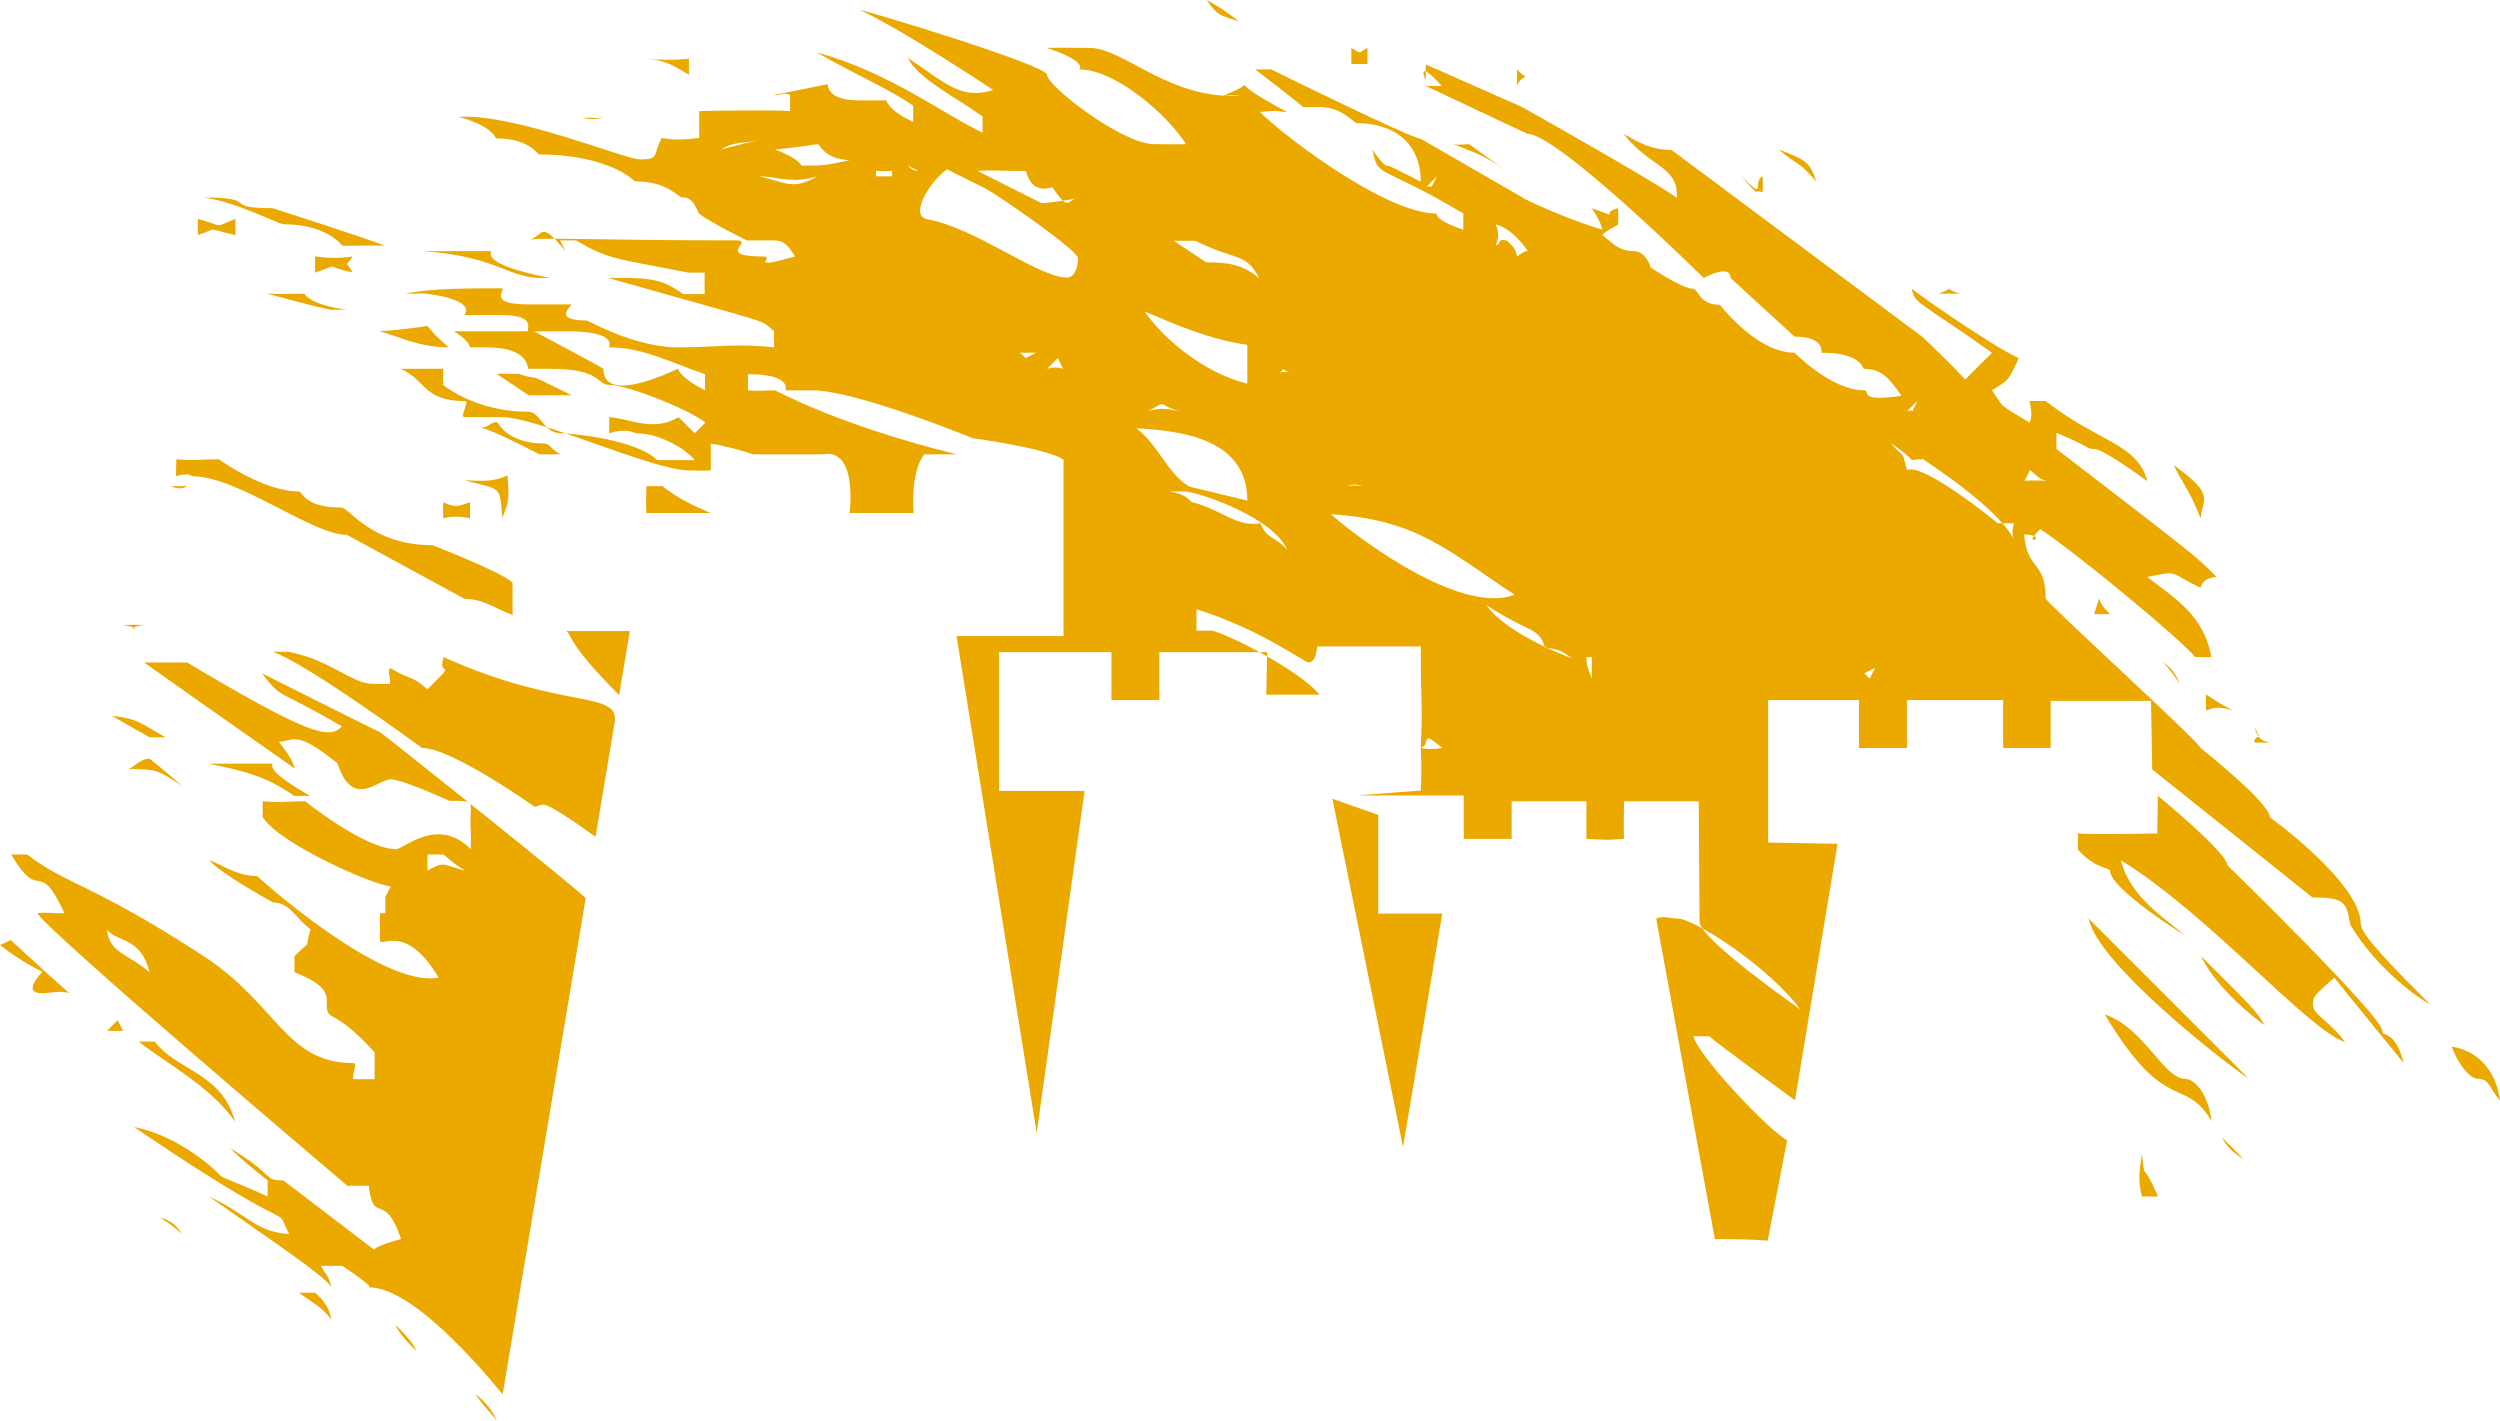 <?xml version="1.0" encoding="utf-8"?>
<!-- Generator: Adobe Illustrator 26.0.0, SVG Export Plug-In . SVG Version: 6.00 Build 0)  -->
<svg version="1.1" id="Capa_1" xmlns="http://www.w3.org/2000/svg" xmlns:xlink="http://www.w3.org/1999/xlink" x="0px" y="0px"
	 viewBox="0 0 605.3 344" style="enable-background:new 0 0 605.3 344;" xml:space="preserve">
<style type="text/css">
	.st0{fill-rule:evenodd;clip-rule:evenodd;fill:#EBA900;}
</style>
<g>
	<g>
		<path class="st0" d="M69.8,157.8c10.6,2.1,15.3,7.8,20.7,7.8h3.9c0.3-1.4-0.6-2.7,0-3.9c5.7,3.4,5,1.6,9.1,5.2
			c7.9-7.9,2.2-2.3,3.9-7.8c28.9,13,42.8,7.9,41.4,15.9l-4.6,27.6c-14.9-10.6-12.2-7.3-14.8-7.3c0,0-20-14.2-27.2-14.2
			c0,0-28.1-20.6-36.2-23.3H69.8z M275.1,103.7c5.4,4,7.4,10.8,12.8,14.1l14.1,3.4C302,106.4,286.5,104.3,275.1,103.7z M322.2,124.5
			c9.4,8.1,32.3,24.2,44.5,19.5C350.5,133.3,343.1,125.8,322.2,124.5z M238.7,45.7l-9.4-4.7c-4,2.7-9.4,11.3-4.7,12.1
			c11.6,2.1,26.9,14.1,33.7,14.1c2,0,2.7-2.7,2.7-4.7C260.9,60.5,241.4,47.1,238.7,45.7z M277.1,75.4c8.1,3.4,15.5,6.7,24.9,8.1v9.4
			C291.3,90.2,281.8,82.1,277.1,75.4z M253.5,18.1c0,2.7,18.2,16.8,25.9,16.8c2.5,0,5,0.1,7.8,0c-5-7.6-17.3-18.1-25.9-18.1
			c0,0,2.3-1.8-7.8-5.2c1.8-0.1,7.9,0,10.3,0c8.3,0,19.1,12.4,36.2,11.6c-0.8-0.3-3.9,0-3.9,0c4.5-1.8,5.2-2.6,5.2-2.6
			c0.1,0,0.3,1.2,10.3,6.5c-3.1-0.1-0.9-0.5-6.5,0c3.1,3.6,29.6,24.6,42.7,24.6c0,0-0.5,1.6,6.5,3.9v-3.9
			c-20.4-12.2-20.6-8.3-22-15.5c3.2,4.9,3.9,3.9,3.9,3.9s5.8,2.8,7.8,3.9c0-9.8-7-14.2-15.5-14.2c-0.8,0-3.4-3.9-9.1-3.9h-3.9
			c0,0-0.5-0.6-11.6-9.1h3.9c0.5,0.3,34.1,16.8,36.2,16.8l24.6,14.2c0,0.3,11.6,5.6,19.4,7.8c-0.5-1.8-1.2-3.1-2.6-5.2
			c3.6,1.3,4.3,1.6,4.3,1.6c0.1-0.1-0.7-0.9,2.1-1.6v3.9c-1,0.8-2.6,1.3-3.9,2.6c2.1,1.4,3.6,3.9,7.8,3.9c2.3,0,3.9,3.1,3.9,3.9
			c0,0,7.6,5.2,10.3,5.2c1.3,0,1.4,3.9,6.5,3.9c0.1,0,8.8,11.6,18.1,11.6c0,0,8.9,9.1,16.8,9.1c1.8,0-1.8,3,9.1,1.3
			c-3.1-4.3-4.8-6.5-9.1-6.5c-0.3,0-0.5-3.9-10.3-3.9c0,0,0.9-3.9-6.5-3.9L419,67.3c0-3.6-6.5,0-6.5,0s-35.3-34.9-42.7-34.9
			l-24.6-11.6h3.9c-6.6-7.2-3.9-1.3-3.9-1.3v-3.9l23.3,10.3c0,0,31.7,17.8,37.5,22c0.4-7.8-6.7-7.4-12.9-15.5
			c3.9,2.3,7,3.9,11.6,3.9l60.8,45.3c0,0,7.5,7.1,10.3,10.3l6.5-6.5c-17.6-12.5-18.8-11.8-19.4-15.5c3.1,2.6,21.5,15.1,25.9,16.8
			c-2.8,6.1-2.6,5.2-6.5,7.8c3,4.4,1.4,3.2,9.1,7.8c0.8-1.8,0.3-3.2,0-5.2h3.9c12.4,9.8,22.2,10.2,24.6,19.4
			c-1.3-0.9-10.6-7.8-12.9-7.8c-1.8,0-0.5-0.3-9.1-3.9v3.9c34.5,26.5,33.8,26,38.8,31c-1.7,0.1-3.4,0.6-3.9,2.6
			c-7.8-3.6-4.9-4.3-12.9-2.6c5.9,4.7,13.7,8.9,15.5,19.4h-3.9c-2.7-3.6-27.7-24.4-37.5-31c-1.8,1.7-2,2.4-1.8,2.6
			c0.4,0.3,2.3-1.1-2.1-1.3c0.6,8.7,5.2,6.3,5.2,15.5c0,0.9,37.5,35,37.5,36.2c0,0,16.8,13.3,16.8,16.8c0,0,22,15.8,22,25.9
			c0,2.6,8.7,11.3,16.8,19.4c-1.9-0.9-12.7-8.1-19.4-19.4c-0.8-5.4-1.4-6.5-9.1-6.5l-38.8-31l-0.3-16.6h-24.3v11.4H485v-11.6h-23.3
			v11.6h-11.6v-11.6h-22V204l16.8,0.3l-10.3,62.1c0,0-19.8-14.4-20.7-15.5H410c1.3,5,18.5,23,22.7,25.2l-4.7,24.2
			c0,0.3-0.4-0.3-12.8-0.3L401,222.4c1.8-0.8,3.2,0,5.2,0c4,0,22,11.6,29.7,22c0,0-24.4-17-24.4-21.2l-0.2-29.2h-18.1
			c0,4.3-0.1,5.6,0,9.1c-4.7,0.3-2.7,0.3-9.1,0V194H366v9.1h-11.6v-10.5h-25.9l15.5-1.2c0,0,0.3-4.5,0-10.3c1.9,0.4,3.2,0.3,5.2,0
			c-5.6-4.7-2.5-1-5.2,0c0.5-11.8,0-8.7,0-24.6h-25.1c0,0-0.2,3.9-2,3.9c-1.2,0-11.1-7.8-27.2-12.9v5.2h3.9
			c4.7,1.3,21.1,9.7,25.9,15.5h-12.9l0.2-10.3h-26.1v11.6h-11.6v-11.6h-27.2v33.6h20.7L251,274.3L231.6,154h25.9v-42.7
			c-4-2.8-22-5.2-22-5.2s-28.2-11.6-38.8-11.6h-6.5c-0.1,0,1.8-3.9-9.1-3.9v3.9c3.2,0.3,3,0,6.5,0c0.3,0,14.9,8.3,44,15.5h-7.8
			c-3.5,4.4-2.6,14.2-2.6,14.2h-15.5c0,0,2.1-15.8-6.5-14.2h-16.8c-2.8-0.9-5.7-1.8-10.3-2.6v6.5c-1.9,0.1-3.2,0-5.2,0
			c-8.9,0-36.7-12.9-45.3-12.9h-9.1c-1.4,0,1.4-3.9,0-3.9c-10,0-9.2-5-15.5-7.8h10.3v3.9c1.7,1.4,9.2,6.5,20.7,6.5
			c2.8,0,3.6,5.2,7.8,5.2c2.1,0,18.2,1.4,23.3,6.5h9.1c-1.9-2.5-8.3-6.5-14.2-6.5c-0.3,0-2.2-1.4-6.5,0V101c5.7,0.5,10.6,3.6,16.8,0
			l3.9,3.9l2.6-2.6c-4.1-3.2-18.8-9.1-23.3-9.1c-3.1,0-1.7-3.9-14.2-3.9H128c-0.5,0,0.5-5.2-10.3-5.2h-3.9c0,0-0.1-1.6-3.9-3.9h19.4
			c0,0,16.8,8.9,16.8,9.1c0,9.1,17.7,0,18.1,0c0,0,0.3,2.1,6.5,5.2v-3.9c-8.3-2.8-14.9-6.5-23.3-6.5c0,0,2.7-3.9-10.3-3.9H128
			c-1,0,2.6-3.9-6.5-3.9h-9.1c0,0,3.6-3.5-9.1-5.2c-1.8-0.1-3.4,0-5.2,0c4.8-1,10.7-1.3,23.3-1.3c1.6,0-4.1,3.9,6.5,3.9h10.3
			c0.9,0-5.2,3.9,3.9,3.9c0.3,0,11.5,6.5,22,6.5c9.1,0,14.2-1,23.3,0v-3.9c-3.9-3.2,1.7-1-40.1-12.9h3.9c6.5,0,9.7,0.6,14.2,3.9h5.2
			V66h-3.9c-17.3-3.4-19.4-3.1-27.2-7.8h-3.9l1.3,2.6c-6.5-7.9-5-3.6-9.1-2.6c1.6-0.9,15,0,50.4,0c4.7,0-5.3,3.9,6.5,3.9
			c3.4,0-4.3,3.4,7.8,0c-1.6-2.5-2.5-3.9-5.2-3.9h-6.5c0,0-8.9-4.4-11.6-6.5c-1-2.3-1.8-3.9-3.9-3.9c-1.3,0-3.5-3.9-11.6-3.9
			c0,0-6.1-6.5-23.3-6.5c-0.1,0-2.3-3.9-10.3-3.9c0,0-1-3.1-9.1-5.2c13.7-0.9,40.2,10.3,44,10.3c4.7,0,3-0.9,5.2-5.2
			c3.2,0.6,5.7,0.4,9.1,0v-6.5c1.8-0.1,19.4-0.3,22,0V23c-1.9-0.8-2.2,0.3-3.9,0l12.9-2.6c0.4,0-0.6,3.9,7.8,3.9h6.5
			c0,0,0.5,2.5,6.5,5.2v-3.9c-5.8-4.1-15-8-23.3-12.9c17.8,4.9,30.8,15.1,40.1,19.4v-3.9c-7.6-5.4-15.5-9.1-18.1-14.2
			c8.9,5.9,12.7,10.3,20.7,7.8c-0.5-0.3-21.1-14.1-32.3-19.4C210.6,2.8,253.5,15.8,253.5,18.1z M120.3,344c-1.3-1.8-3.6-3.9-5.2-6.5
			C117.2,339.2,119.2,341.3,120.3,344z M100.9,327.2c-4.4-4.4-4.5-5.2-5.2-6.5C100.1,325.1,100.2,325.9,100.9,327.2z M72.4,313h3.9
			c1.9,1.7,3.5,3.6,3.9,6.5C77.9,316.3,75.4,315.3,72.4,313z M44,298.8c-1.4-1.4-2.9-2.6-5.2-3.9C38.8,294.9,42.1,295.2,44,298.8z
			 M518.6,279.4c0.9,7.4-0.3,0.6,3.9,10.3h-3.9C517.6,285.8,518,283.4,518.6,279.4z M543.2,280.6c-2.2-1.3-4-2.8-5.2-5.2
			L543.2,280.6z M605.3,266.4c-2.3-2.3-2.5-5.2-5.2-5.2c-2.5,0-5.2-4.3-6.5-7.8C600.4,254.5,604.4,259.7,605.3,266.4z M33.6,252.2
			h3.9c5.3,7.1,16.3,7.5,19.4,19.4C51.3,263.2,39.4,256.9,33.6,252.2z M28.5,247l1.3,2.6h-3.9L28.5,247z M529,261.2
			c2.3,0,5.6,3.4,6.5,10.3c-6.7-11.3-11-1-25.9-25.9C519.1,248.8,523.9,261.2,529,261.2z M548.4,248.3c-7.1-5.2-12.8-11.3-15.5-16.8
			C544.5,243.1,545.9,244.2,548.4,248.3z M2.6,227.6c0,0,7.2,6.7,14.2,12.9c-1.9-0.8-5.2,0-6.5,0c-5.4,0,0-5.2,0-5.2
			s-4.7-2.1-10.3-6.5L2.6,227.6z M36.2,235.4c-5.2-4.5-9.8-4.7-10.3-10.3C28.6,228.3,34.1,226.8,36.2,235.4z M544.5,261.2
			c-5.9-3.9-36.6-27.8-38.8-38.8L544.5,261.2z M103.5,206.9h3.9c3,2.6,3.5,2.8,5.2,3.9c-5.2-1.3-4.8-2.5-9.1,0V206.9z M333.7,197.3
			v23.9h15.5l-9.5,56.5l-17.1-84.3L333.7,197.3z M522.5,192.7c0,0,16.8,13.8,16.8,16.8c0,0,37.5,36.5,37.5,40.1c0,1.7,3-0.6,5.2,7.8
			c0,0-16.6-20.3-16.8-20.7c-4.8,4.3-5.2,4.5-5.2,6.5c0,2.5,3.9,3.9,7.8,9.1c-8.9-2.8-33.4-31.3-54.3-44c2.1,7.9,8,12.2,15.5,18.1
			c-1.8-0.9-18.1-11.5-18.1-15.5c0-0.9-3.5-0.4-7.8-5.2v-3.9c4,0.3,19.2,0,19.2,0S522.5,190,522.5,192.7z M66,184.9
			c0.5,0-3.1,0.9,9.1,7.8h-3.9c-6.6-4.7-12.2-6.1-20.7-7.8H66z M36.2,183.7c0,0,1.2,0.8,7.8,6.5c-3.2-1.9-5.3-3.9-9.1-3.9
			c-1.4,0-2.5-0.3-3.9,0C33,185.3,34,183.7,36.2,183.7z M545.8,175.9c2.3,4.3,0.3,1.2,0,3.9h3.9
			C548.2,179.4,546.8,179.5,545.8,175.9z M40.1,178.5h-3.9c-2.2-1.3-5.8-3.2-9.1-5.2C33.6,174.1,33.6,174.9,40.1,178.5z
			 M534.1,168.1c2.3,1.6,4,2.6,6.5,3.9c-4.3-1.3-5-0.3-6.5,0V168.1z M454,161.7l-1.3,2.6l-1.3-1.3L454,161.7z M45.3,160.4
			c29.9,17.8,34.4,18.6,37.5,15.5c-15.9-9.4-14.4-6.3-19.4-12.9c0,0,28.2,14.2,28.5,14.2c0.3,0,49.4,39.2,49.9,40.3l-20.1,120.1
			c-0.1,0-20.3-25.9-32.3-25.9c0,0,1.3,0-6.5-5.2h-5.2c1.4,2.5,1.6,1.9,2.6,5.2c-1.8-2.8-12.2-9.7-29.7-22
			c10.2,4.8,10.9,8.4,19.4,9.1c-1.2-2.3-1.3-3.1-1.8-3.7c-1.3-1.5-4.8-1.2-35.7-22.2c11.5,2.2,20.7,11.4,20.7,11.6
			c0,0.5,4.5,1.9,11.6,5.2v-3.9c-3.9-3.1-6.6-5.3-9.1-7.8c11.1,6.6,7.9,7.8,12.9,7.8l22,16.8c0,0,0-0.9,6.5-2.6
			c-4-12-6.7-3.1-7.8-12.9h-5.2c0,0-74.2-62.9-75-66c2.2-0.3,4.1,0.1,6.5,0c-6.5-14-5.6-1.9-12.9-14.2h3.9
			c9.2,7.2,15.9,7.1,42.7,24.6c17.8,11.6,19.9,25.9,36.2,25.9c1.2,0-0.3,2.5,0,3.9h5.2v-6.5c-11.1-12.3-11.6-6.2-11.6-12.9
			c0-3.6-6.1-5.8-7.8-6.5v-3.9c4.5-4.5,2.2-0.9,3.9-6.5c-3.5-2.5-5-6.5-9.1-6.5c0,0-12.8-7-15.5-10.3c4.3,1.8,7,3.9,11.6,3.9
			c0,0,30.1,27.3,44,24.6C98.1,223,92,229.8,92,227.6c0-2.5-0.1-4,0-6.5h-3.9h5.2v-3.9l1.3-2.6c-4.4-0.3-27.3-10.5-31-16.8V194
			c4,0.4,6.3,0,10.3,0c0,0,14.4,11.6,22,11.6c1.9,0,10-8.1,18.1,0v-3.9c-0.6-7.9,2.1-7.8-5.2-7.8c0,0-11.3-5.2-14.2-5.2
			c-3.2,0-9.2,7.4-12.9-3.9c-10.3-8.3-10.6-5.3-14.2-5.2c1.4,1.9,3.1,3.8,3.9,6.5C51.3,172,38.5,163,34.9,160.4H45.3z M527.7,165.5
			c-1-1.6-2.1-3-3.9-5.2C525.7,161.8,526.9,163.2,527.7,165.5z M385.4,164.3c-0.6-1.7-1.3-3-1.3-5.2h1.3V164.3z M152.5,152.8
			l-2.6,15.5c-12.8-12.8-11.3-14.5-12.8-15.5H152.5z M34.9,151.3c-2.4,0.4-2.9,0.7-2.9,0.8c0.1,0.2,2.3,0-2.3-0.8H34.9z
			 M510.9,148.7H507l1.3-3.9C508.5,146.5,510.2,148,510.9,148.7z M374.1,156.8c4,0.5,4.1,1,6.5,2.6c-0.1,0-16-5.9-20.7-12.9
			C370.5,153.5,372.3,151.5,374.1,156.8z M107.3,121.6c3,1.4,3.8,0.9,6.5,0v3.9c-2.3-0.5-4.1-0.6-6.5,0V121.6z M283.2,119h3.9
			c3.4,0.3,21.2,6.2,24.6,14.2c-2.8-3.4-5-2.5-6.5-6.5c-5.9,1-9.1-3.2-16.8-5.2C287.2,119.9,285.2,119.4,283.2,119z M156.5,117.7
			h3.9c3.9,3.1,7.1,4.5,11.6,6.5h-15.5C156.4,122.7,156.4,120.8,156.5,117.7z M45.3,117.7c-1.2,0.8-2.7,0.6-3.9,0H45.3z
			 M329.8,117.7c-0.8-0.1-2.6-0.3-3.9,0C327.5,117.2,328.5,117.2,329.8,117.7z M122.9,115.1c0.4,5.9,0.3,6.5-1.3,10.3
			c-0.6-8-0.1-6.7-9.1-9.1C116.1,116.3,118.6,117,122.9,115.1z M491.5,113.8c1.3,1,2.1,2.2,3.9,2.6c-1.9-0.1-3.5-0.1-5.2,0
			L491.5,113.8z M532.8,125.5c-2.3-6.1-4.7-9.1-6.5-12.9C536.3,119.9,533.4,120.4,532.8,125.5z M42.7,111.2c4,0.4,6.3,0,10.3,0
			c0,0,10.7,7.8,19.4,7.8c0.8,0,1.2,3.9,10.3,3.9c1.8,0,7.2,9.1,22,9.1c0,0,17.3,6.7,19.4,9.1v7.8c-4.4-1.6-7-3.9-11.6-3.9L84,129.5
			c-8.5,0-26.3-14.2-37.5-14.2c0,0-0.8-1-3.9,0L42.7,111.2L42.7,111.2z M465.6,111.2c0,0,18.1,11.6,22,19.4c-0.6-1.3-0.3-2.5,0-3.9
			h-3.9c0,0-17.8-14.7-22-12.9c-1.3-5.2-0.3-2.3-3.9-6.5C466,112.8,460.3,111.2,465.6,111.2z M120.3,102.2c0.3,0,2.3,5.2,11.6,5.2
			c1.2,0,1.8,1.7,3.9,2.6h-5.2c-6.1-3.1-10.1-5.2-14.2-6.5C118.6,103.5,118.6,102.2,120.3,102.2z M464.3,97l-1.3,2.6
			c0-0.4-1-0.1-1.3,0L464.3,97z M285.8,99.6c-3-0.6-5-1-7.8,0C283.2,96.6,279.6,98,285.8,99.6z M125.5,90.5
			c6.3,2.1-0.3-1.4,12.9,5.2H128c0,0-1.8-1.2-7.8-5.2H125.5z M313,90.5c-4.3-1.8-1-1-3.9,0C310.3,89.9,311.9,89.8,313,90.5z
			 M256.1,86.7l1.3,2.6c-1.4-0.5-3.1-0.3-3.9,0L256.1,86.7z M247,85.4h3.9l-2.6,1.3L247,85.4z M103.5,78.9c0,0,1.6,2.3,5.2,5.2
			c-7.4,0-12.5-2.8-16.8-3.9C99.2,79.7,103.5,78.9,103.5,78.9z M289.4,58.3c10.1,5,12.2,2.7,15.5,9.1c-3.9-3.4-7.8-3.9-12.9-3.9
			l-7.8-5.2H289.4z M73.7,71.1c0,0,0.9,2.6,10.3,3.9h-3.9c-4.3-0.8-14-3.6-15.5-3.9C69.7,71.3,70.6,71.1,73.7,71.1z M474.6,71.1
			h-5.2c2.4-0.9,2.6-1.2,2.6-1.3C472,69.8,471.7,70.3,474.6,71.1z M85.4,62.1c-1.7,2.8-1.9,0.6,0,3.9c-7.5-1.7-2.7-2.1-9.1,0v-3.9
			C79.8,62.5,81.9,62.6,85.4,62.1z M119,60.8c0.3,0-3.8,3,14.2,6.5c-10.6,0.6-11.5-5.2-31-6.5C102.2,60.8,119,60.8,119,60.8z
			 M362.1,54.3c0.4,0.1,4.1,1,7.8,6.5c-1,0-1.8,0.8-2.6,1.3c0-0.3-0.3-2.3-2.6-3.9c-2.3-0.4-1,0.6-2.6,1.3
			C362.5,58.5,363.3,56.8,362.1,54.3z M47.9,53c6.9,1.8,3.2,2.3,9.1,0v3.9c-7.9-1.7-3.5-1.8-9.1,0V53z M66,50.4c0,0,21.9,7,27.2,9.1
			c-1.9-0.1-7.2,0-10.3,0c-0.1,0-3.6-5.2-14.2-5.2c-1.2,0-11.4-5.4-19.4-6.5C63.5,47.9,53.2,50.4,66,50.4z M426.8,42.7v3.9
			c-2.5-1.2,0.1,2.1-5.2-3.9C428,49,424.1,43.8,426.8,42.7z M347.9,42.7l-1.3,2.6c0-0.4-1-0.1-1.3,0L347.9,42.7z M197.9,42.7
			c-6.3,3.6-8,1.2-14.2,0C188.4,42.7,191.4,44.6,197.9,42.7z M248.3,41.4c0.3,0,1,5.8,6.5,3.9c4.3,6.5,3.6,2.7,6.5,2.6
			c-1.2,0.3-7.5,1.3-9.1,1.3l-15.5-7.8C239.9,41.1,241.7,41.4,248.3,41.4z M216,41.4v1.3h-3.9v-1.3H216z M222.4,41.4
			c-0.9-0.1-1.8-0.3-2.6-1.3L222.4,41.4z M430.7,36.2c6.3,2.5,7.4,2.7,9.1,7.8C435.3,38.7,435.1,40.1,430.7,36.2z M197.9,34.9
			c0.8,0,1.3,3.5,7.8,3.9c-5.8,1.2-5.9,1.3-11.6,1.3c0,0-0.9-1.9-6.5-3.9C192.4,35.8,197.9,34.9,197.9,34.9z M355.7,34.9
			c0,0,3,2.2,9.1,6.5c-5.8-4.1-7.8-4.4-12.9-6.5C353.3,35.2,355,34.9,355.7,34.9z M184.9,33.6c-5.2,1.4-7.2,0.5-10.3,2.6
			C177.3,35.4,183.8,33.9,184.9,33.6z M146.1,28.5c-1.9,0.4-3.4,0.5-5.2,0C142.1,28.5,144.1,28.6,146.1,28.5z M367.3,16.8
			c3.4,3.4,1.8,0.3,0,3.9V16.8z M166.8,14.2v3.9c-3.5-2.1-5.6-3.5-10.3-3.9C158.4,14.4,162.8,14.7,166.8,14.2z M327.2,11.6
			c2.8,1.6,1.3,1.3,3.9,0v3.9h-3.9V11.6z M300,5.2c-4.8-1.6-5.3-1.4-7.8-5.2C294.7,1.4,296.6,2.5,300,5.2z"/>
	</g>
</g>
</svg>
